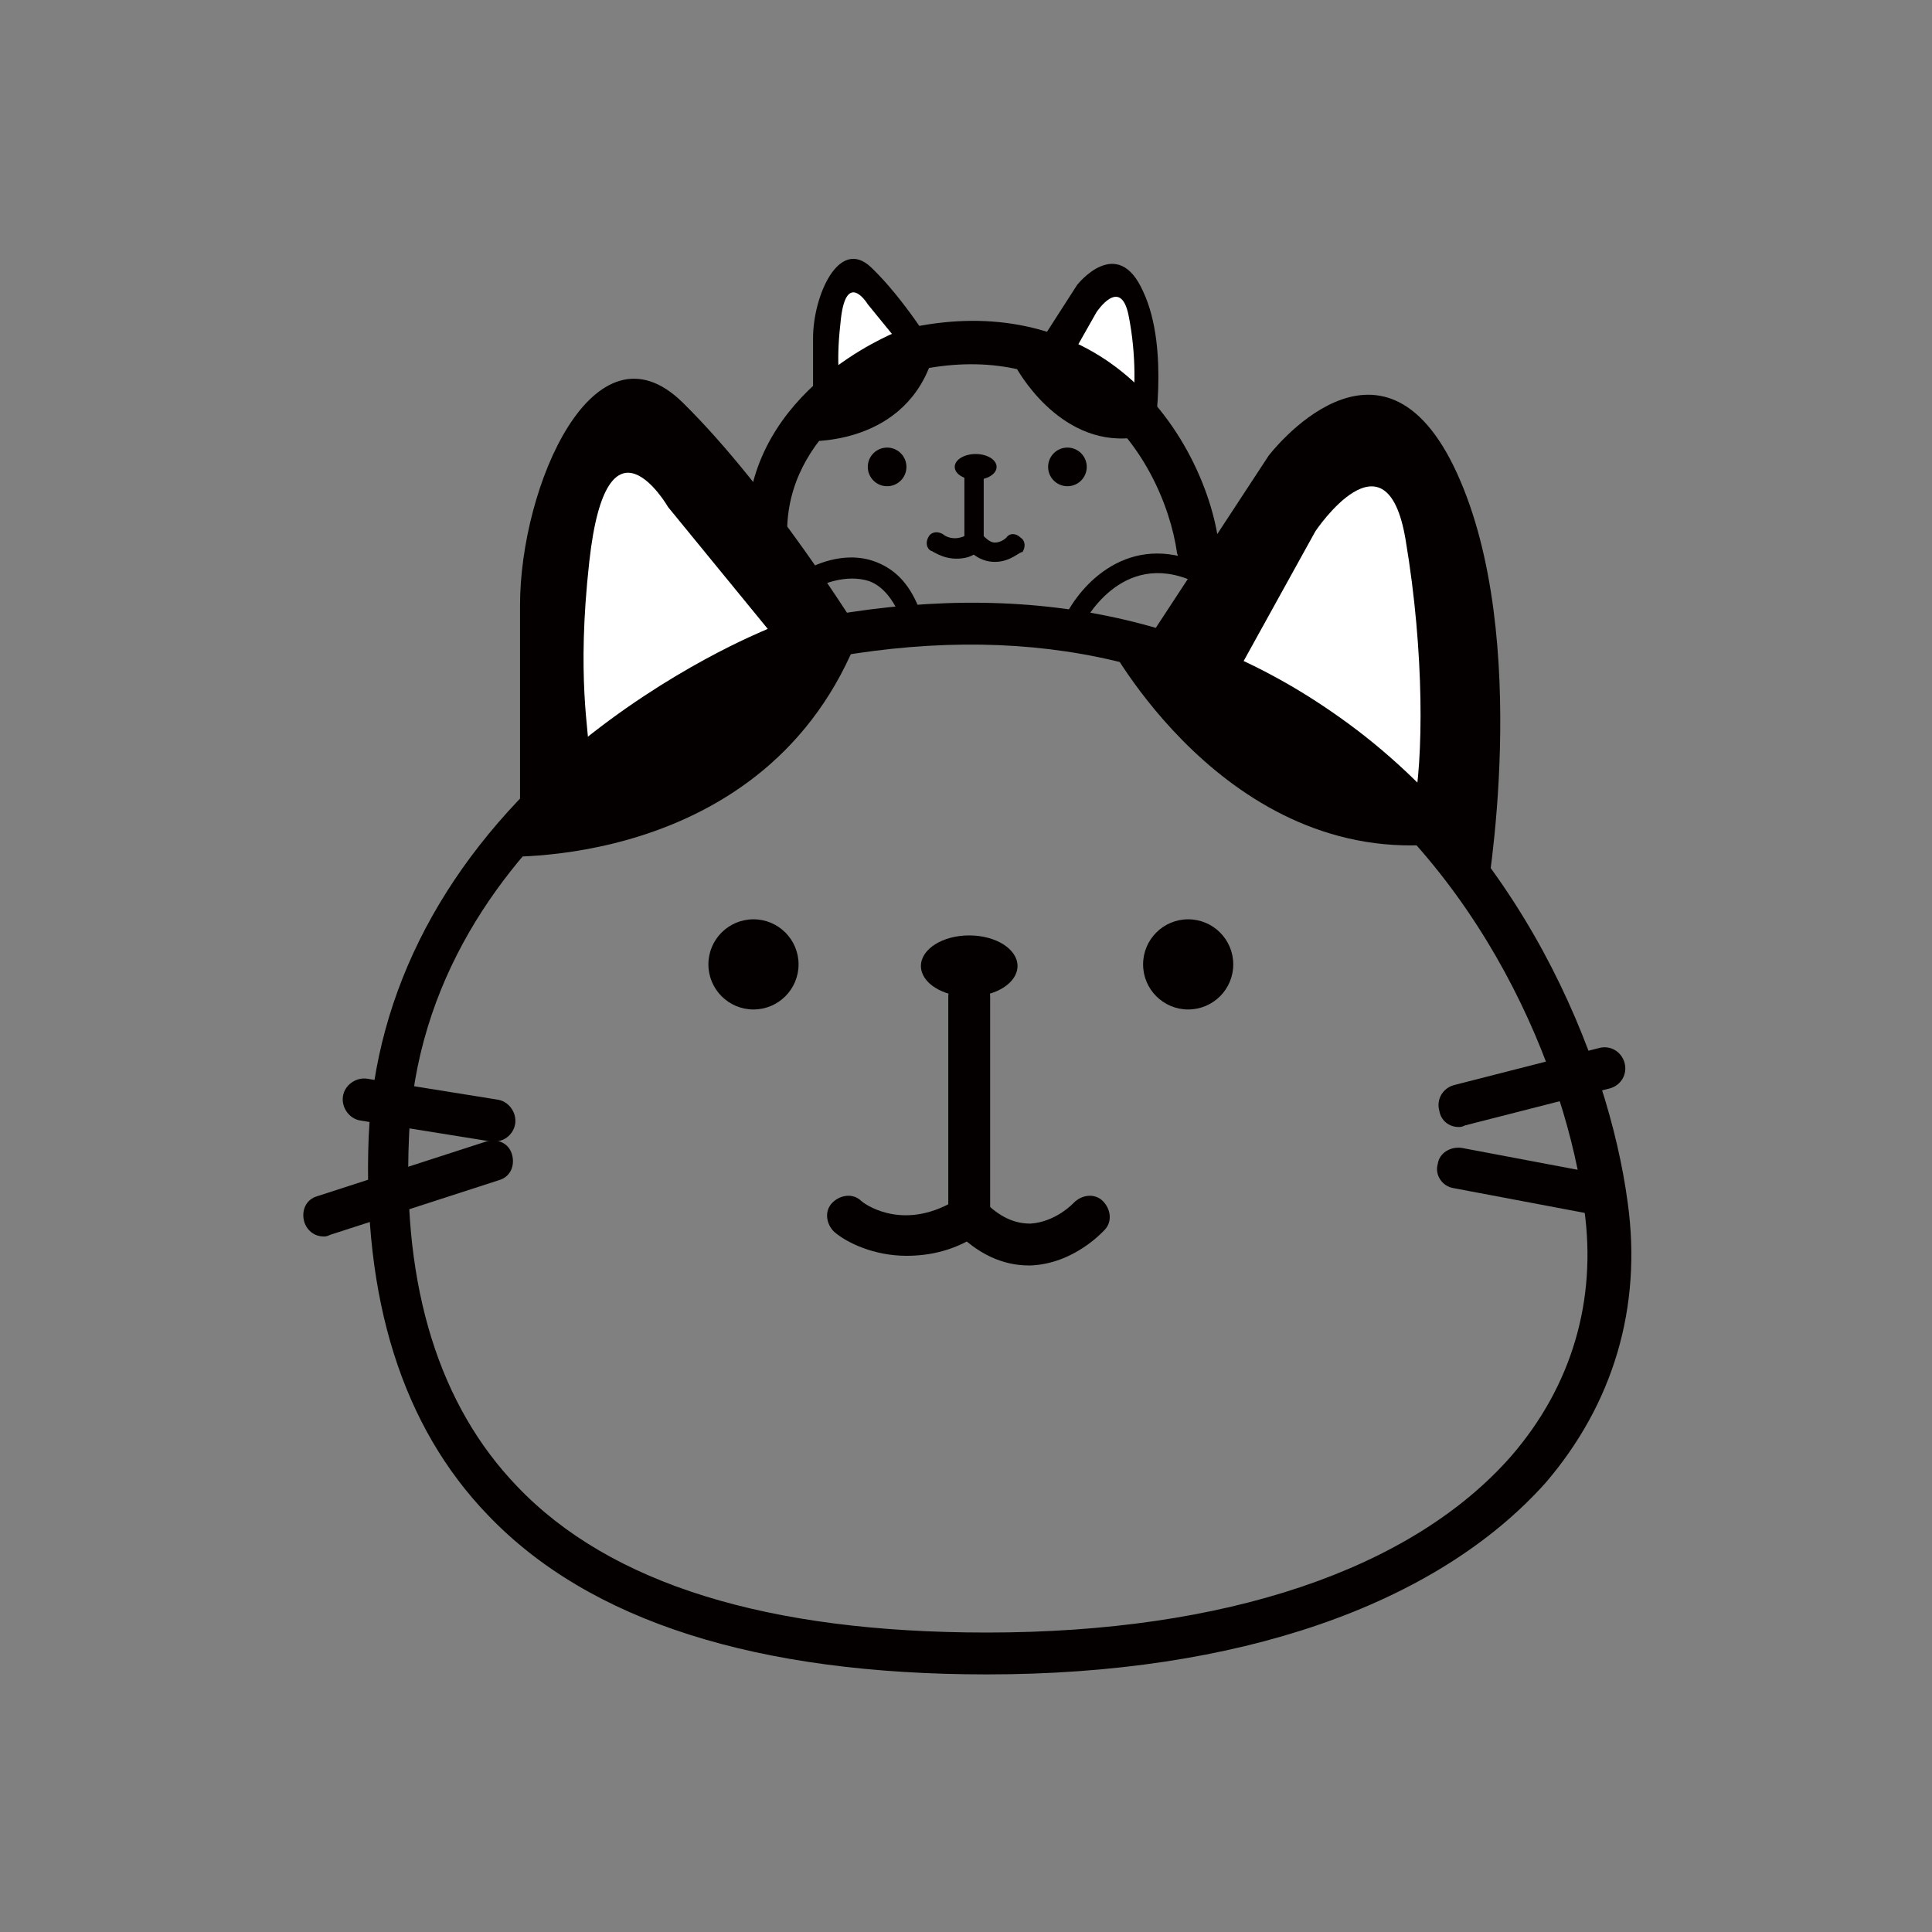<?xml version="1.0" encoding="utf-8"?>
<!-- Generator: Adobe Illustrator 20.1.0, SVG Export Plug-In . SVG Version: 6.00 Build 0)  -->
<svg version="1.1" id="圖層_1" xmlns="http://www.w3.org/2000/svg" xmlns:xlink="http://www.w3.org/1999/xlink" x="0px" y="0px"
	 viewBox="0 0 120 120" style="enable-background:new 0 0 120 120;" xml:space="preserve">
<rect x="0" y="0" width="120" height="120" fill="#808080" stroke="none"/>
<style type="text/css">
	.st0{fill:#040000;}
	.st1{fill:#FFFFFF;}
</style>
<g>
	<path class="st0" d="M30.7,70.9c-0.1,0-0.1,0-0.2,0l-8.1-1.3c-0.7-0.1-1.2-0.8-1.1-1.5c0.1-0.7,0.8-1.2,1.5-1.1l8.1,1.3
		c0.7,0.1,1.2,0.8,1.1,1.5C31.9,70.4,31.4,70.9,30.7,70.9z"/>
	<path class="st0" d="M20.1,76.8c-0.5,0-1-0.3-1.2-0.9c-0.2-0.7,0.1-1.4,0.8-1.6l10.5-3.4c0.7-0.2,1.4,0.1,1.6,0.8
		c0.2,0.7-0.1,1.4-0.8,1.6l-10.5,3.4C20.3,76.8,20.2,76.8,20.1,76.8z"/>
	<path class="st0" d="M90.6,70c-0.6,0-1.1-0.4-1.2-1c-0.2-0.7,0.2-1.4,0.9-1.6l9-2.3c0.7-0.2,1.4,0.2,1.6,0.9
		c0.2,0.7-0.2,1.4-0.9,1.6l-9,2.3C90.8,70,90.7,70,90.6,70z"/>
	<path class="st0" d="M99.5,75.5c-0.1,0-0.2,0-0.2,0l-9-1.7c-0.7-0.1-1.2-0.8-1-1.5c0.1-0.7,0.8-1.1,1.5-1l9,1.7
		c0.7,0.1,1.2,0.8,1,1.5C100.7,75.1,100.1,75.5,99.5,75.5z"/>
	<path class="st0" d="M53.4,39.3c0,0-5.5-8.9-11-14.3s-10.1,5.2-10.1,12.6s0,13.8,0,13.8S41.5,40,53.4,39.3z"/>
	<path class="st1" d="M47.8,39.2l-6.3-7.7c0,0-3.8-6.6-4.9,3.4c-0.8,7.2,0,10.6,0,12C36.7,47,43.4,40.9,47.8,39.2z"/>
	<path class="st0" d="M71,40.2l7.8-11.9c0,0,7-9.2,11.7,1.1c4.7,10.3,1.8,26.5,1.8,26.5S84,42.5,71,40.2z"/>
	<path class="st1" d="M77,41.5l4.7-8.5c0,0,4.4-6.6,5.6,0.5s1.1,13.8,0.5,16.7C87.7,50.2,80.5,42.5,77,41.5z"/>
	<path class="st0" d="M61.3,104c-14.3,0-24.7-3.3-31-9.9c-5.3-5.5-7.8-13.4-7.4-23.5c0.4-9.1,4.8-17.4,12.7-24.1
		c6-5,11.8-7.3,12-7.4l0.2-0.1c13.5-3.2,25.2-1.5,34.9,5.2c11.7,8,17.2,21.5,18.4,30.5c0.9,6.5-0.9,12.5-5.1,17.4
		C89.2,99.7,76.9,104,61.3,104z M48.4,41.5c-1.4,0.6-22.2,9.5-23,29.2C25,80,27.3,87.3,32.1,92.3c5.8,6.1,15.6,9.1,29.2,9.1
		c14.8,0,26.4-3.9,32.6-11c3.7-4.3,5.3-9.6,4.5-15.3c-1.1-8.5-6.3-21.2-17.3-28.7C72.2,40.1,61.2,38.5,48.4,41.5z"/>
	<circle class="st0" cx="46.8" cy="59.9" r="2.8"/>
	<circle class="st0" cx="73.8" cy="59.9" r="2.8"/>
	<ellipse class="st0" cx="60.2" cy="60" rx="3" ry="1.9"/>
	<path class="st0" d="M56.3,78c-2,0-3.7-0.8-4.5-1.5c-0.5-0.5-0.6-1.3-0.1-1.8c0.5-0.5,1.3-0.6,1.8-0.1c0.1,0.1,2.3,1.8,5.4,0.2
		V61.9c0-0.7,0.6-1.3,1.3-1.3s1.3,0.6,1.3,1.3v13.6c0,0.4-0.2,0.8-0.6,1.1C59.3,77.7,57.7,78,56.3,78z"/>
	<path class="st0" d="M63.9,78.6c-1.6,0-3.2-0.7-4.6-2.2c-0.5-0.5-0.5-1.3,0-1.8c0.5-0.5,1.3-0.5,1.8,0c1,1,1.9,1.4,2.9,1.4
		c1.6-0.1,2.7-1.3,2.7-1.3c0.5-0.5,1.3-0.6,1.8-0.1c0.5,0.5,0.6,1.3,0.1,1.8c-0.1,0.1-1.9,2.1-4.6,2.2C64.1,78.6,64,78.6,63.9,78.6z
		"/>
	<path class="st0" d="M30.7,53.2c0,0,17,1.1,22.7-13.9C53.4,39.3,40.7,40.7,30.7,53.2z"/>
	<path class="st0" d="M68.7,39.7c0,0,7.4,14.2,20.9,12.7C89.6,52.4,78.5,40.5,68.7,39.7z"/>
	<path class="st0" d="M58,21.6c0,0-1.9-3.1-3.9-5c-2-1.9-3.6,1.8-3.6,4.4s0,4.9,0,4.9S53.8,21.8,58,21.6z"/>
	<path class="st1" d="M56.1,21.6l-2.2-2.7c0,0-1.4-2.3-1.7,1.2c-0.3,2.6,0,3.8,0,4.3C52.1,24.3,54.5,22.2,56.1,21.6z"/>
	<path class="st0" d="M64.2,21.9l2.7-4.2c0,0,2.5-3.2,4.1,0.4c1.7,3.6,0.6,9.4,0.6,9.4S68.8,22.7,64.2,21.9z"/>
	<path class="st1" d="M66.4,22.4l1.7-3c0,0,1.5-2.3,2,0.2s0.4,4.9,0.2,5.9C70.1,25.4,67.6,22.7,66.4,22.4z"/>
	<path class="st0" d="M74.4,35.4c-0.6,0-1.2-0.5-1.3-1.1c-0.4-2.8-2.1-7.1-5.8-9.6c-3-2-6.6-2.6-10.8-1.6c-0.8,0.3-7.3,3.3-7.6,9.5
		c0,0.7-0.6,1.2-1.3,1.2c-0.7,0-1.3-0.6-1.2-1.3c0.3-8.3,8.9-11.7,9.3-11.9c0.1,0,0.1,0,0.2-0.1c4.9-1.2,9.4-0.5,13,2
		c4.3,3,6.4,8,6.8,11.3c0.1,0.7-0.4,1.3-1.1,1.4C74.5,35.4,74.4,35.4,74.4,35.4z"/>
	<path class="st0" d="M50,27.4c0,0,5.9,0.4,7.8-4.8C57.8,22.6,53.4,23.1,50,27.4z"/>
	<path class="st0" d="M63.1,22.8c0,0,2.6,4.9,7.2,4.4C70.3,27.1,66.4,23,63.1,22.8z"/>
	<circle class="st0" cx="55.1" cy="29" r="1.2"/>
	<circle class="st0" cx="66.3" cy="29" r="1.2"/>
	<ellipse class="st0" cx="60.6" cy="29" rx="1.3" ry="0.8"/>
	<path class="st0" d="M59.4,34.7c-0.9,0-1.5-0.5-1.6-0.5c-0.3-0.2-0.3-0.6-0.1-0.9c0.2-0.3,0.6-0.3,0.9-0.1c0.1,0.1,0.6,0.4,1.3,0.1
		v-3.9c0-0.4,0.3-0.6,0.6-0.6c0.4,0,0.6,0.3,0.6,0.6v4.3c0,0.2-0.1,0.4-0.3,0.5C60.4,34.6,59.9,34.7,59.4,34.7z"/>
	<path class="st0" d="M61.8,34.9c-0.4,0-1-0.1-1.6-0.7c-0.3-0.3-0.3-0.7,0-0.9c0.3-0.2,0.7-0.3,0.9,0c0.3,0.3,0.5,0.4,0.7,0.4
		c0.4,0,0.7-0.3,0.7-0.3c0.2-0.3,0.6-0.3,0.9,0c0.3,0.2,0.3,0.6,0.1,0.9C63.4,34.2,62.8,34.9,61.8,34.9
		C61.9,34.9,61.8,34.9,61.8,34.9z"/>
	<path class="st0" d="M56.6,38.9c-0.3,0-0.5-0.2-0.6-0.4c-0.5-1.3-1.2-2.1-2-2.4c-1.5-0.5-3.1,0.3-3.1,0.3c-0.3,0.2-0.7,0.1-0.9-0.2
		c-0.2-0.3-0.1-0.7,0.2-0.9c0.1,0,2.1-1.2,4.2-0.4c1.3,0.5,2.2,1.5,2.8,3.2c0.1,0.3,0,0.7-0.4,0.8C56.8,38.8,56.7,38.9,56.6,38.9z"
		/>
	<path class="st0" d="M66.7,39.4c-0.1,0-0.2,0-0.3-0.1c-0.3-0.2-0.5-0.5-0.3-0.9c1-2.1,4-5.4,8.5-3.4c0.3,0.1,0.5,0.5,0.3,0.8
		c-0.1,0.3-0.5,0.5-0.8,0.3c-4.5-2-6.8,2.6-6.9,2.8C67.2,39.3,66.9,39.4,66.7,39.4z"/>
</g>
</svg>
